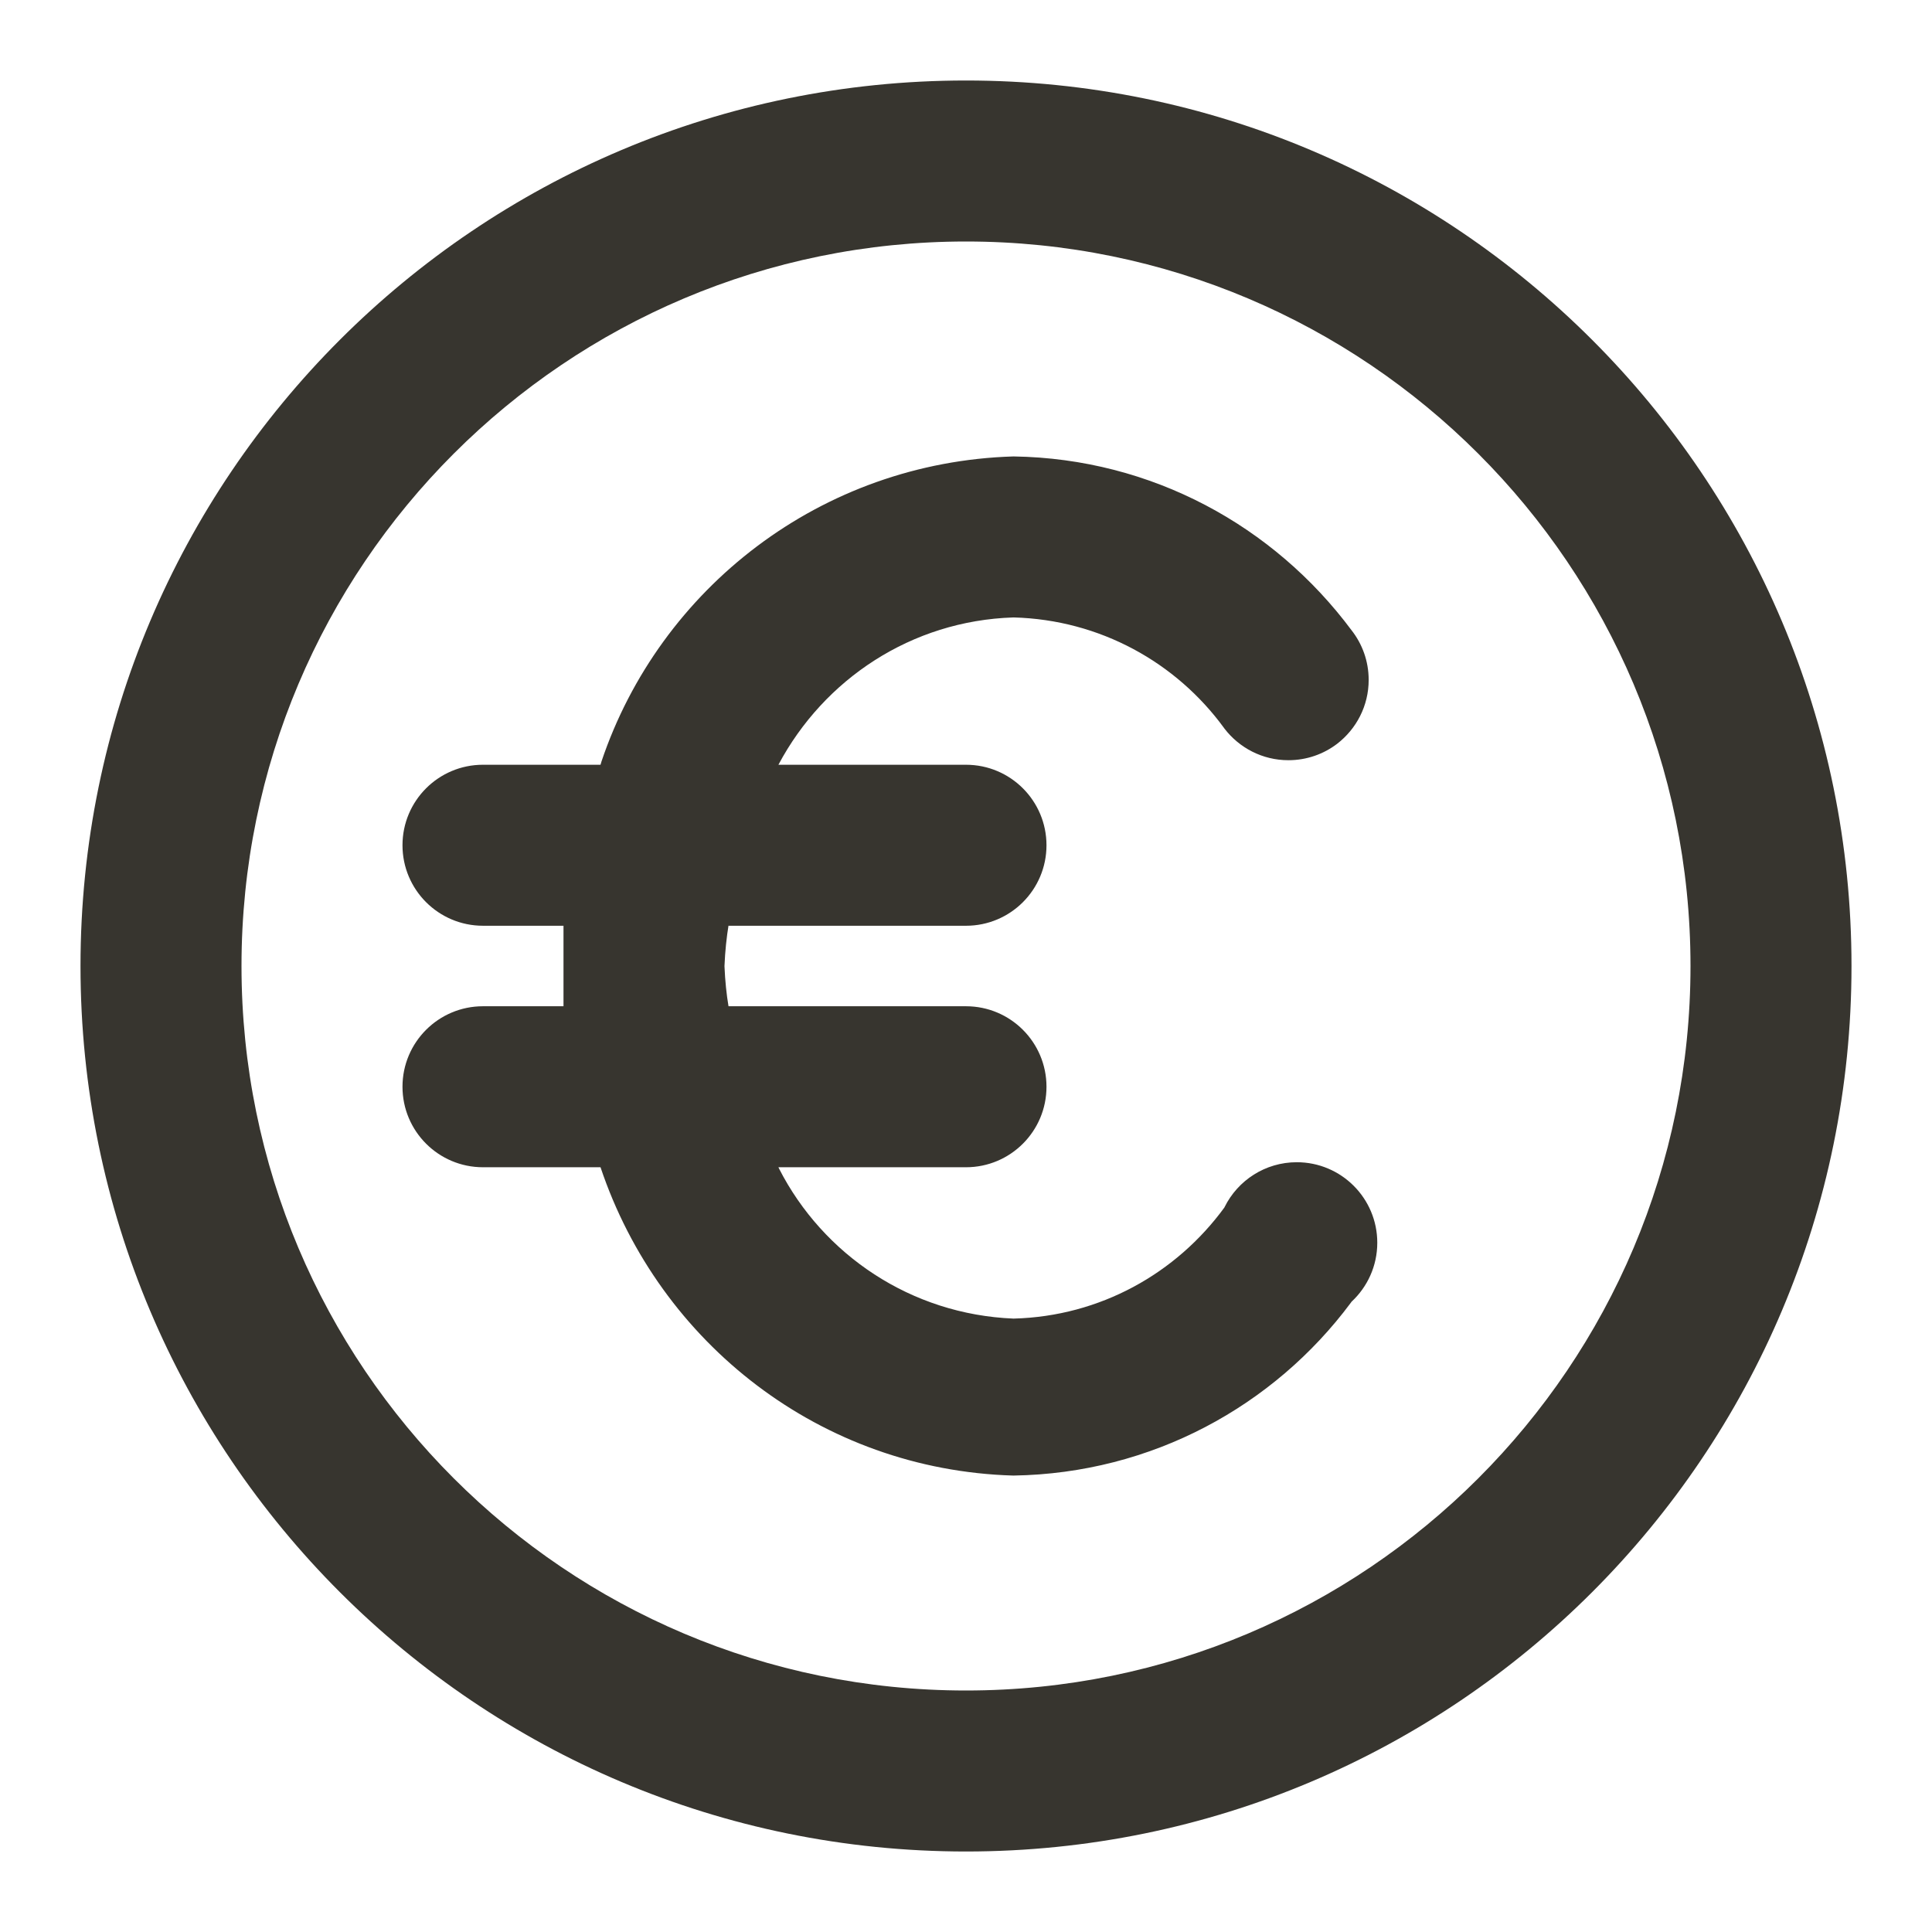 <!-- Generated by IcoMoon.io -->
<svg version="1.1" xmlns="http://www.w3.org/2000/svg" width="280" height="280" viewBox="0 0 280 280">
<title>ul-euro-circle</title>
<path fill="#37352f" d="M140 11.667c-70.877 0-128.333 57.457-128.333 128.333s57.457 128.333 128.333 128.333c70.877 0 128.333-57.457 128.333-128.333v0c0-70.877-57.457-128.333-128.333-128.333v0zM140 245c-57.99 0-105-47.010-105-105s47.010-105 105-105c57.99 0 105 47.010 105 105v0c0 57.99-47.010 105-105 105v0zM146.883 89.483c12.556 0.331 23.594 6.551 30.49 15.99l0.077 0.11c2.153 2.803 5.506 4.592 9.277 4.592 2.664 0 5.12-0.893 7.084-2.396l-0.028 0.021c2.793-2.154 4.575-5.501 4.575-9.264 0-2.722-0.932-5.226-2.495-7.211l0.019 0.025c-11.248-15.118-28.951-24.888-48.951-25.199l-0.049-0.001c-27.87 0.836-51.264 19.098-59.716 44.225l-0.134 0.458h-17.033c-6.443 0-11.667 5.223-11.667 11.667s5.223 11.667 11.667 11.667v0h11.667c0 1.983 0 3.85 0 5.833s0 3.85 0 5.833h-11.667c-6.443 0-11.667 5.223-11.667 11.667s5.223 11.667 11.667 11.667v0h17.033c8.586 25.586 31.98 43.847 59.753 44.681l0.097 0.002c20.049-0.312 37.752-10.082 48.882-25.035l0.118-0.165c2.294-2.136 3.724-5.174 3.724-8.545 0-6.443-5.223-11.667-11.667-11.667-4.586 0-8.554 2.646-10.46 6.494l-0.031 0.068c-6.973 9.549-18.010 15.769-30.515 16.099l-0.051 0.001c-14.872-0.606-27.59-9.264-33.962-21.708l-0.105-0.225h27.183c6.443 0 11.667-5.223 11.667-11.667s-5.223-11.667-11.667-11.667v0h-34.417c-0.286-1.683-0.495-3.693-0.58-5.734l-0.003-0.099c0.088-2.14 0.297-4.15 0.622-6.12l-0.039 0.287h34.417c6.443 0 11.667-5.223 11.667-11.667s-5.223-11.667-11.667-11.667v0h-27.183c6.619-12.434 19.305-20.865 34.002-21.348l0.065-0.002z"></path>
</svg>
